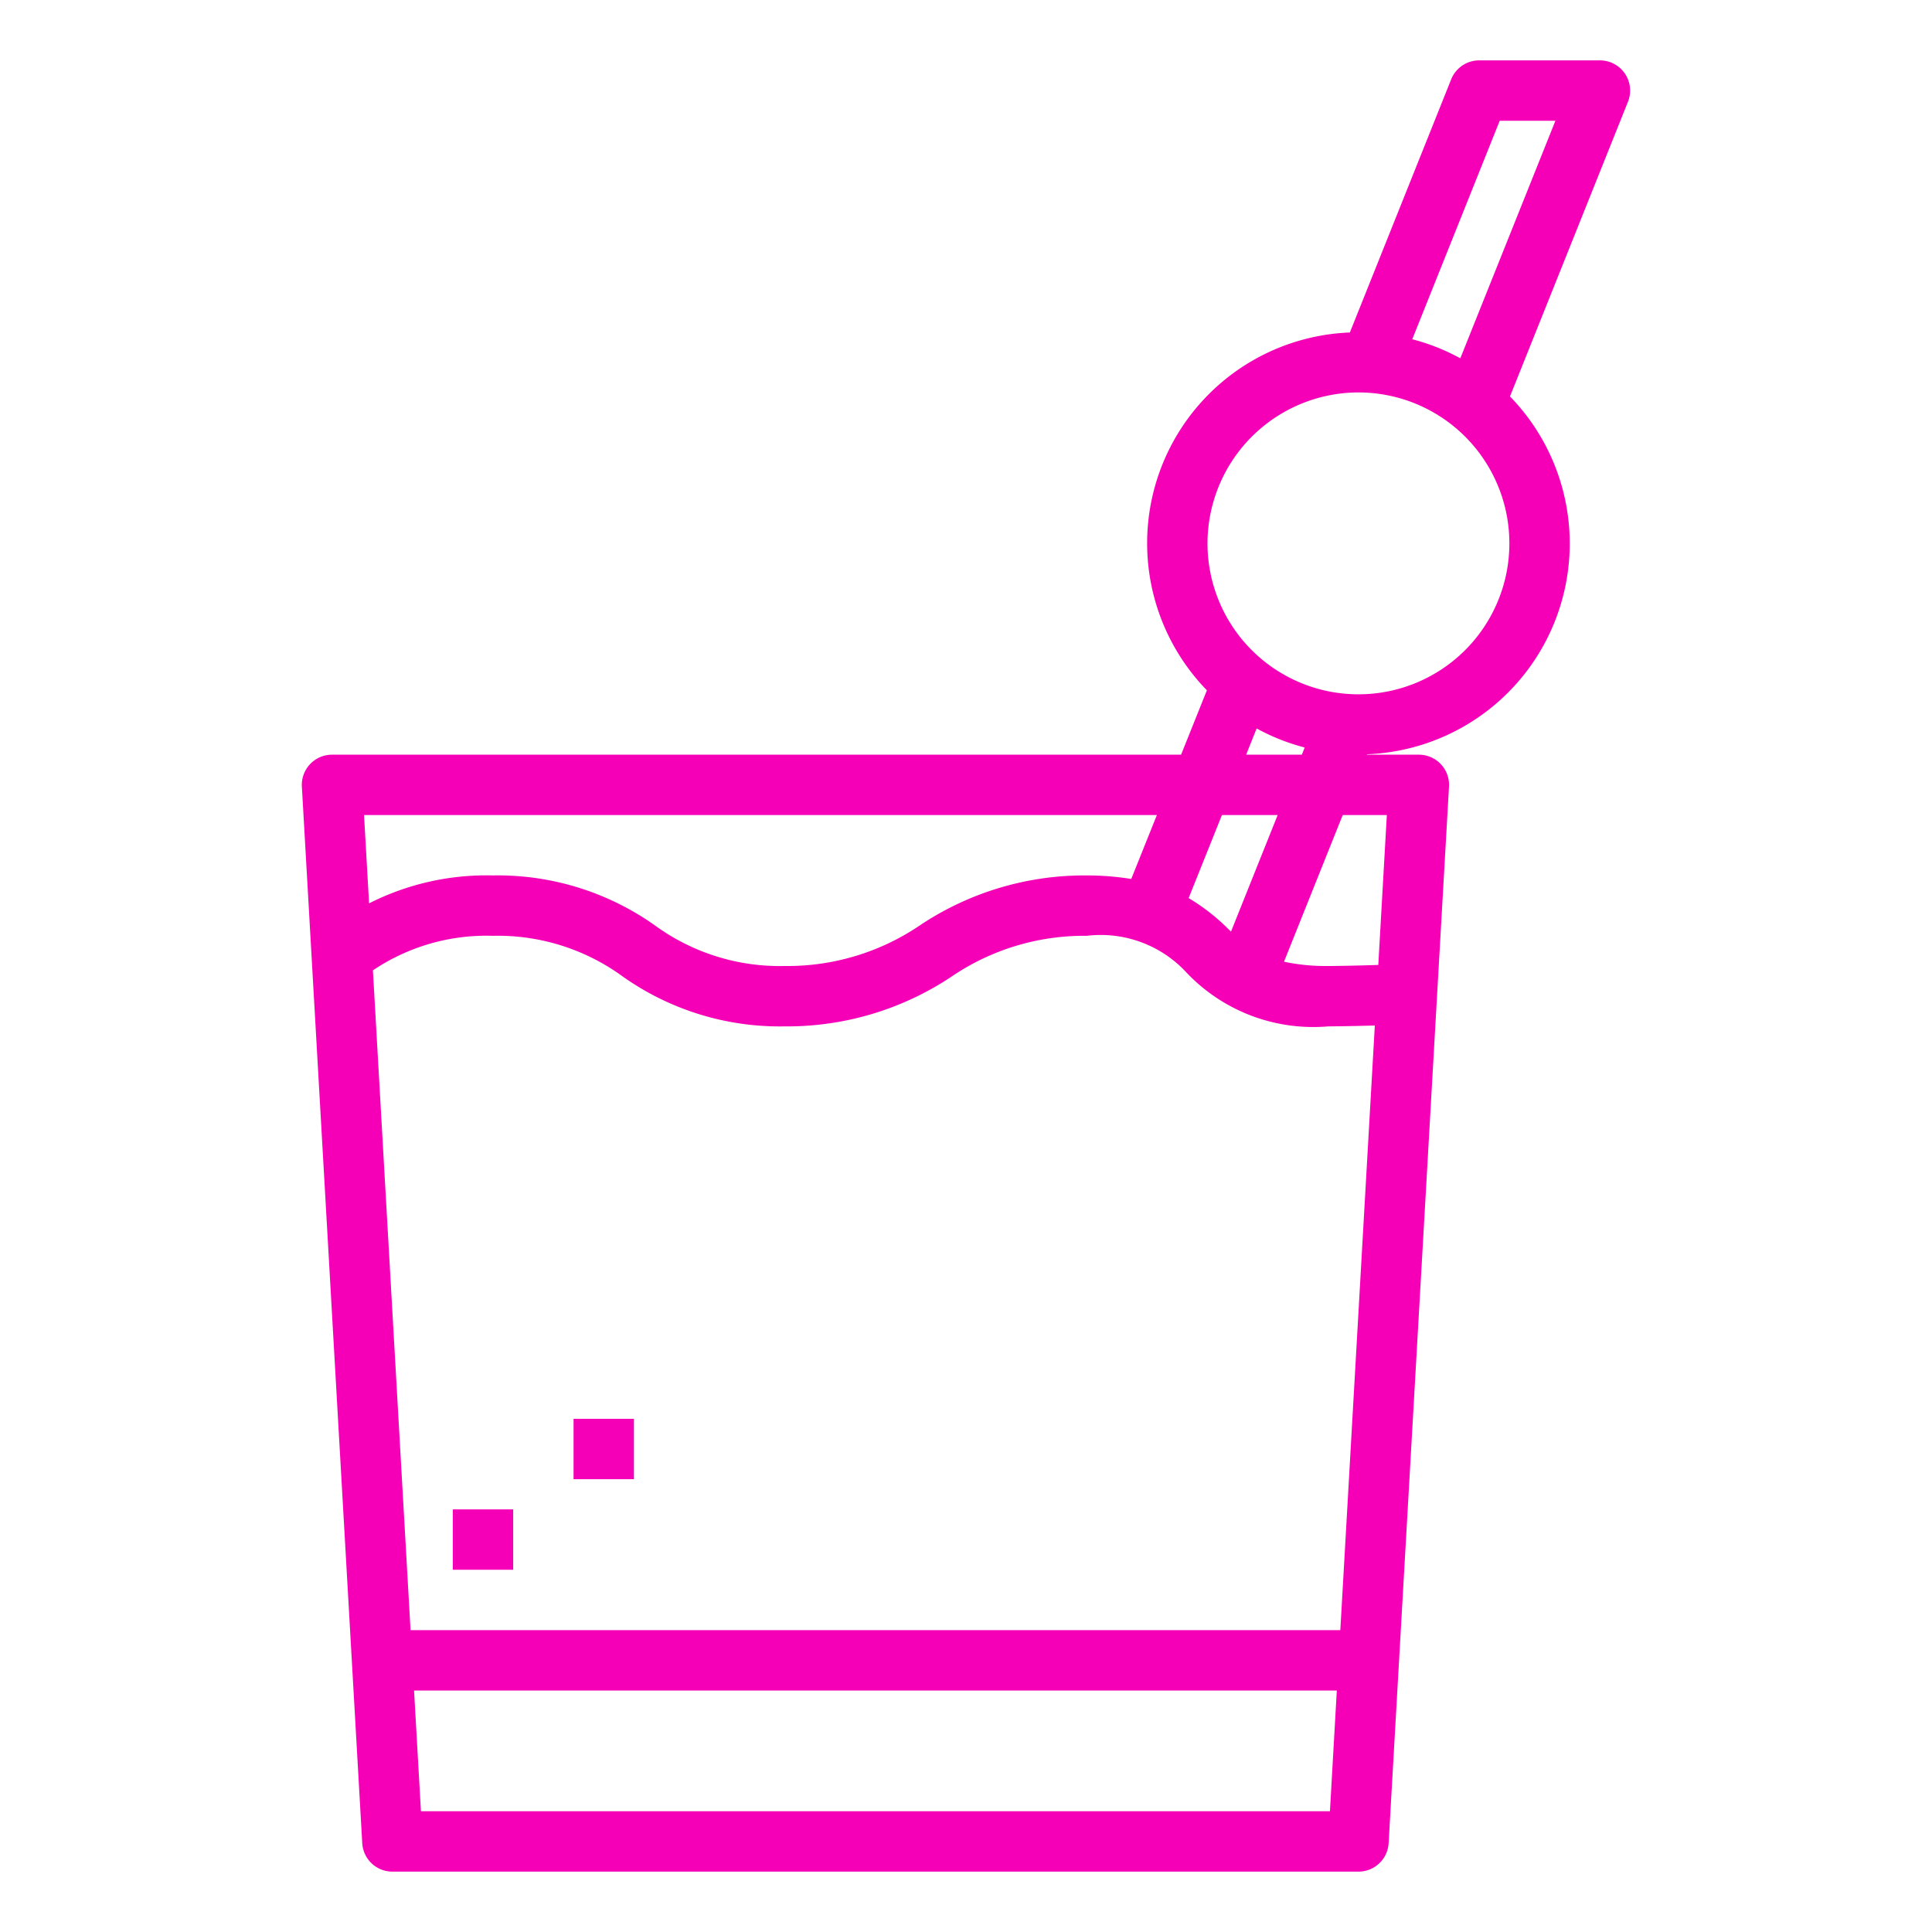 <?xml version="1.0"?>
<svg xmlns="http://www.w3.org/2000/svg" viewBox="0 0 64 64" width="200" height="200"><g id="outline"><path style="fill: rgb(245,0,182);"  d="M11,25a1,1,0,0,0-1,1.057l2,35A1,1,0,0,0,13,62H45a1,1,0,0,0,1-.943l2-35A1,1,0,0,0,47,25H45.279l.006-.014A6.986,6.986,0,0,0,50.02,13.133l3.908-9.761A1,1,0,0,0,53,2H49a1,1,0,0,0-.928.629l-3.356,8.385A6.986,6.986,0,0,0,39.98,22.867L39.125,25Zm1.226,4.925L12.059,27H38.323l-.849,2.117A9.2,9.2,0,0,0,36,29a9.807,9.807,0,0,0-5.5,1.635A7.81,7.81,0,0,1,25.993,32a7.017,7.017,0,0,1-4.306-1.35A9,9,0,0,0,16.326,29,8.6,8.6,0,0,0,12.226,29.925ZM44.056,60H13.944l-.228-4H44.284Zm1.885-33-.283,4.965c-.584.02-1.309.035-1.658.035a6.6,6.6,0,0,1-1.466-.142L44.479,27ZM41.28,25l.348-.869a6.991,6.991,0,0,0,1.592.631L43.125,25Zm8.4-21h1.845l-3.15,7.869a6.991,6.991,0,0,0-1.592-.631ZM45,13a5,5,0,1,1-5,5A5.006,5.006,0,0,1,45,13ZM40.478,27h1.846l-1.545,3.86-.091-.086a6.708,6.708,0,0,0-1.313-1.023ZM44,34c.165,0,.873-.009,1.543-.029L44.4,54H13.6L12.353,32.144A6.731,6.731,0,0,1,16.326,31a7.017,7.017,0,0,1,4.306,1.35A9,9,0,0,0,25.993,34,9.811,9.811,0,0,0,31.5,32.365,7.809,7.809,0,0,1,36,31a3.863,3.863,0,0,1,3.312,1.226A5.789,5.789,0,0,0,44,34Z"/><rect  style="fill: rgb(245,0,182);" x="15" y="50" width="2" height="2"/><rect style="fill: rgb(245,0,182);"  x="19" y="47" width="2" height="2"/></g></svg>
